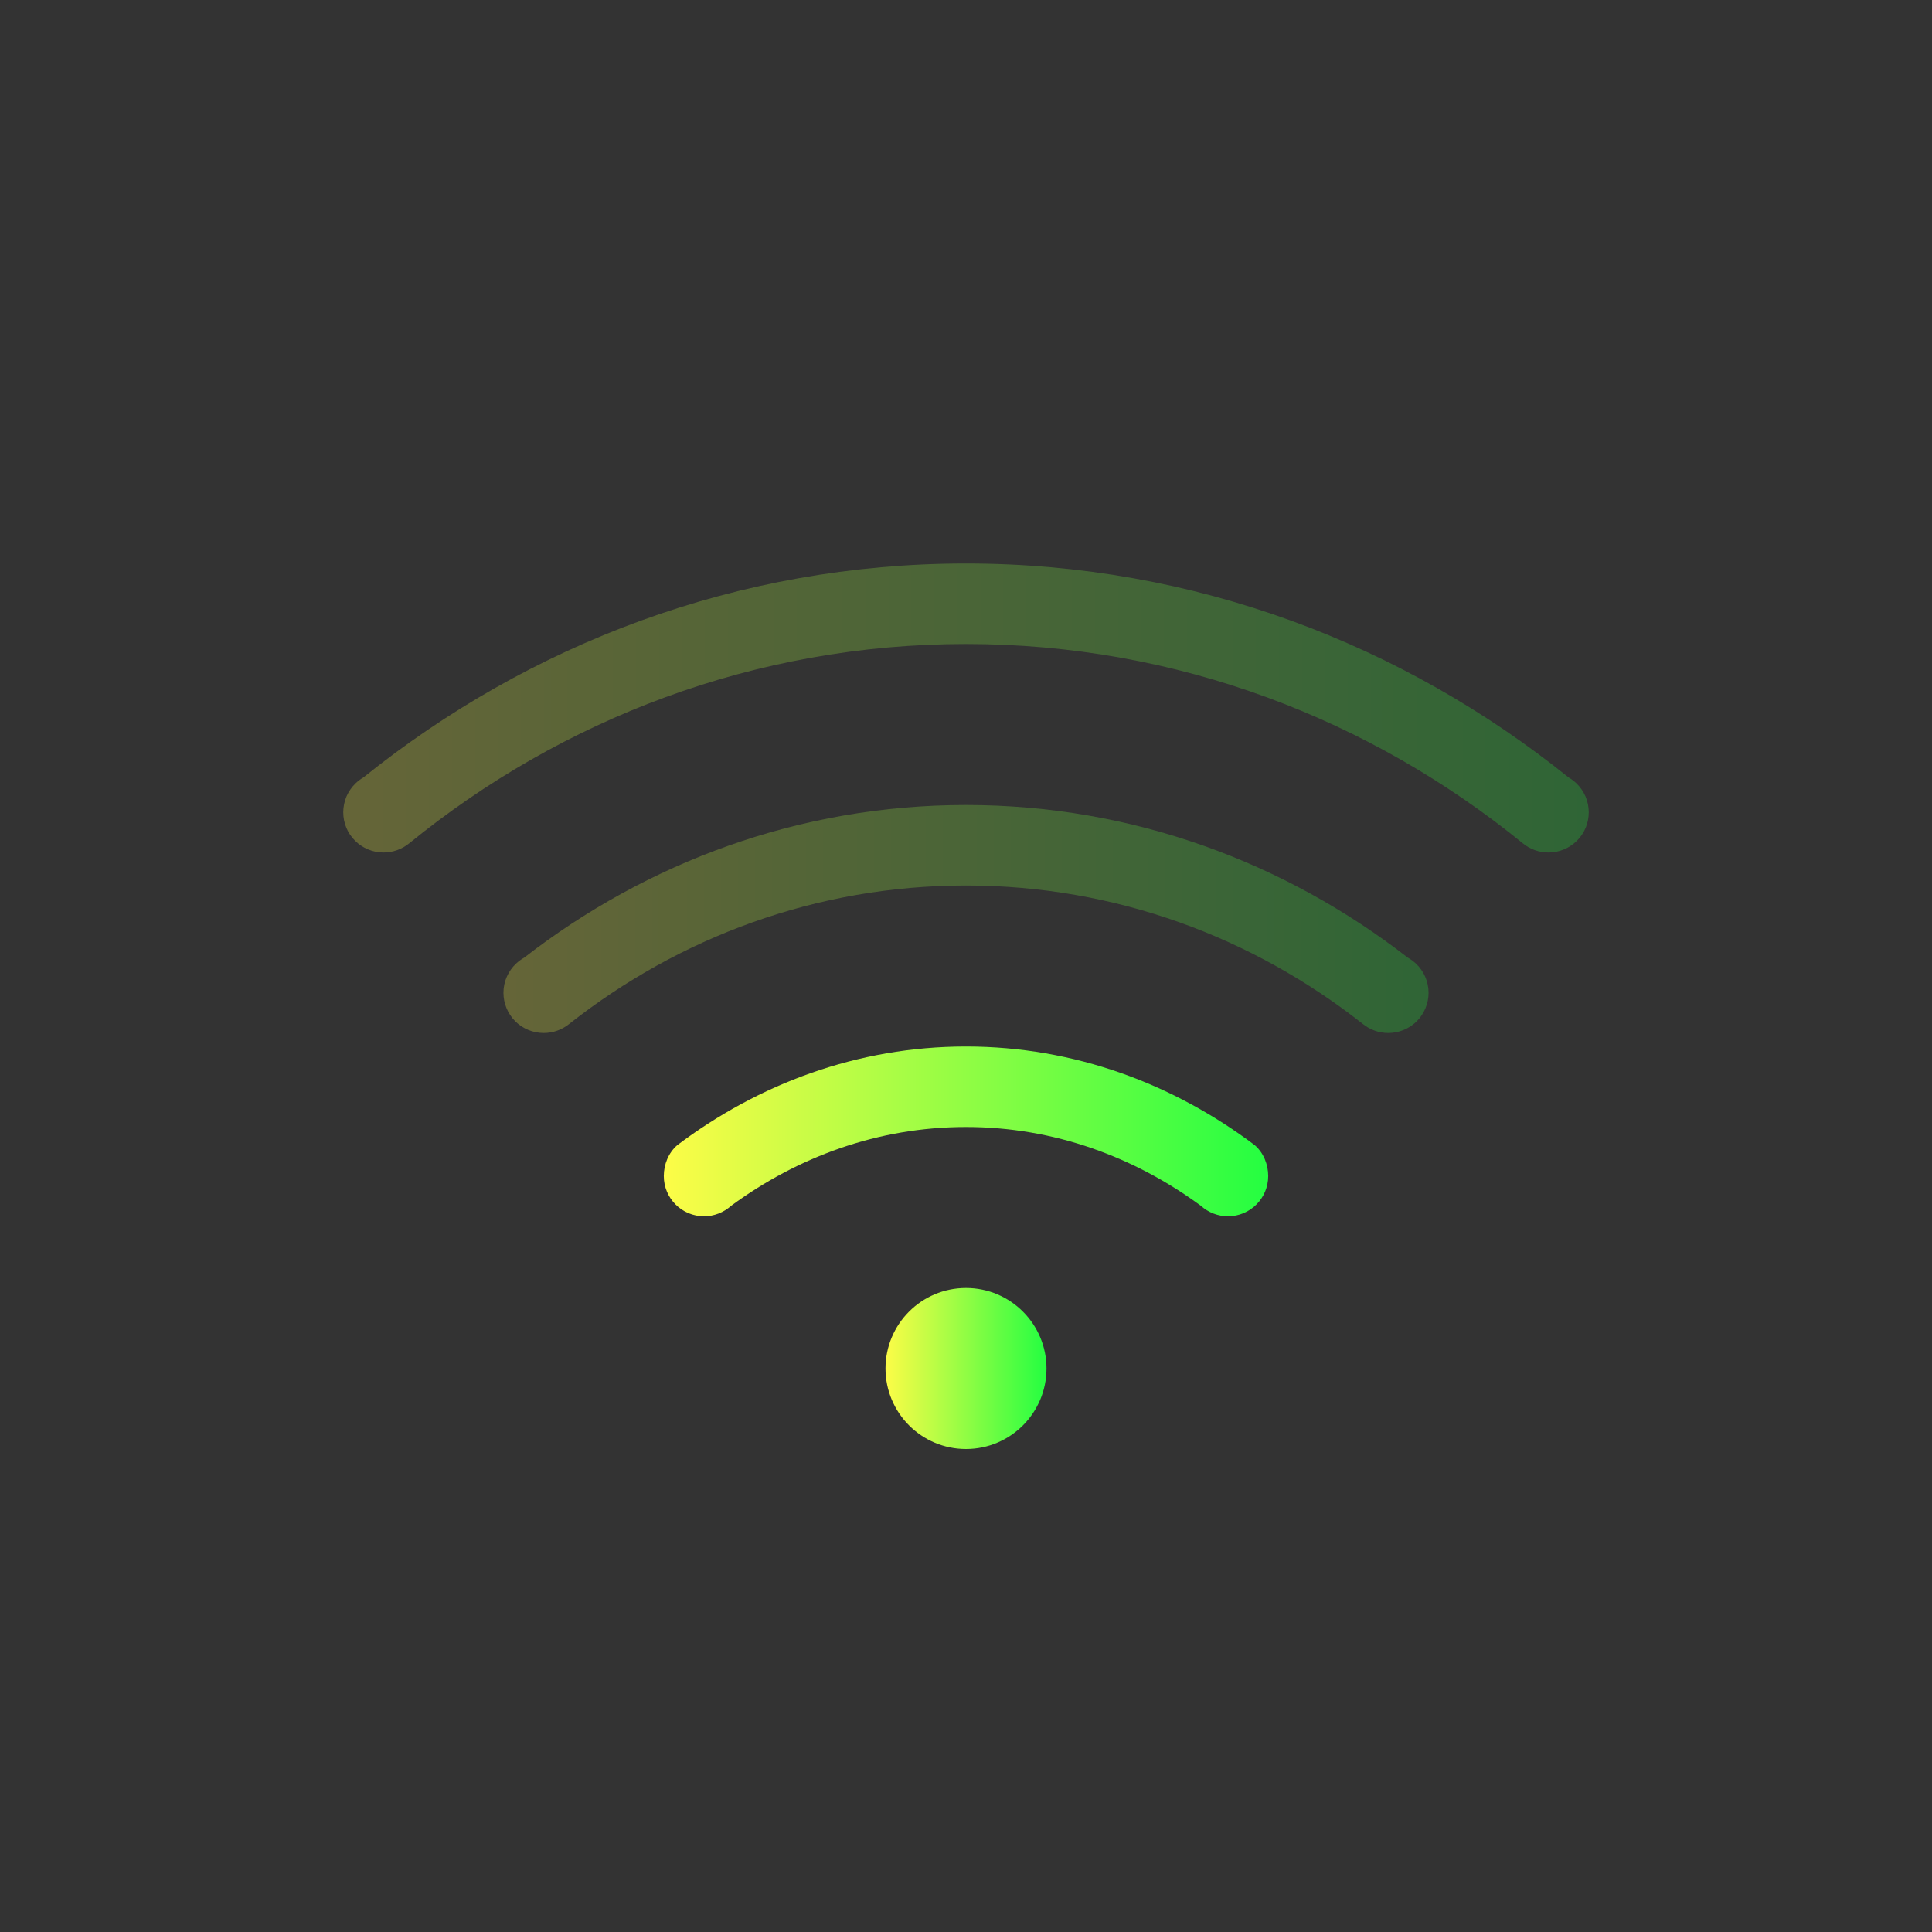 <svg width="24" height="24" viewBox="0 0 24 24" fill="none" xmlns="http://www.w3.org/2000/svg">
<rect x="0" y="0" width="24" height="24" fill="#333333" stroke="none"/>
<path opacity="0.25" fill-rule="evenodd" clip-rule="evenodd" d="M12 7C9.159 7 6.568 8.007 4.514 9.658C4.479 9.678 4.447 9.703 4.418 9.73C4.369 9.777 4.331 9.833 4.304 9.894C4.278 9.956 4.264 10.023 4.264 10.09C4.264 10.223 4.316 10.35 4.41 10.443C4.504 10.537 4.631 10.59 4.764 10.59C4.88 10.59 4.992 10.55 5.082 10.477C6.973 8.938 9.372 8 12 8C14.628 8 17.027 8.938 18.918 10.477C19.008 10.55 19.12 10.59 19.236 10.59C19.369 10.59 19.496 10.537 19.59 10.443C19.684 10.35 19.736 10.223 19.736 10.09C19.736 10.023 19.722 9.956 19.696 9.894C19.669 9.833 19.631 9.777 19.582 9.73C19.553 9.703 19.521 9.678 19.486 9.658C17.433 8.007 14.84 7 12 7Z" fill="url(#paint0_linear_9_3233)"/>
<path d="M12 13C10.648 13 9.417 13.469 8.414 14.225C8.304 14.32 8.246 14.464 8.246 14.609C8.246 14.886 8.47 15.109 8.746 15.109C8.87 15.109 8.99 15.062 9.082 14.979C9.904 14.375 10.902 14 12 14C13.098 14 14.096 14.375 14.918 14.979C15.01 15.062 15.13 15.109 15.254 15.109C15.53 15.109 15.754 14.886 15.754 14.609C15.754 14.464 15.696 14.32 15.586 14.225C14.583 13.469 13.352 13 12 13Z" fill="url(#paint1_linear_9_3233)"/>
<path opacity="0.25" fill-rule="evenodd" clip-rule="evenodd" d="M12 10C9.927 10 8.032 10.717 6.512 11.896C6.475 11.917 6.441 11.942 6.41 11.971C6.361 12.017 6.322 12.073 6.295 12.135C6.268 12.197 6.254 12.264 6.254 12.332C6.254 12.465 6.307 12.592 6.4 12.686C6.494 12.779 6.621 12.832 6.754 12.832C6.871 12.832 6.984 12.791 7.074 12.717C8.433 11.648 10.137 11 12 11C13.863 11 15.567 11.648 16.926 12.717C17.016 12.791 17.129 12.832 17.246 12.832C17.379 12.832 17.506 12.779 17.6 12.686C17.693 12.592 17.746 12.465 17.746 12.332C17.746 12.264 17.732 12.197 17.705 12.135C17.678 12.073 17.639 12.017 17.59 11.971C17.559 11.942 17.525 11.917 17.488 11.896C15.968 10.717 14.073 10 12 10Z" fill="url(#paint2_linear_9_3233)"/>
<path d="M12 18C12.552 18 13 17.552 13 17C13 16.448 12.552 16 12 16C11.448 16 11 16.448 11 17C11 17.552 11.448 18 12 18Z" fill="url(#paint3_linear_9_3233)"/>
<defs>
<linearGradient id="paint0_linear_9_3233" x1="4.264" y1="8.795" x2="19.736" y2="8.795" gradientUnits="userSpaceOnUse">
<stop stop-color="#FDFC47"/>
<stop offset="1" stop-color="#24FE41"/>
</linearGradient>
<linearGradient id="paint1_linear_9_3233" x1="8.246" y1="14.055" x2="15.754" y2="14.055" gradientUnits="userSpaceOnUse">
<stop stop-color="#FDFC47"/>
<stop offset="1" stop-color="#24FE41"/>
</linearGradient>
<linearGradient id="paint2_linear_9_3233" x1="6.254" y1="11.416" x2="17.746" y2="11.416" gradientUnits="userSpaceOnUse">
<stop stop-color="#FDFC47"/>
<stop offset="1" stop-color="#24FE41"/>
</linearGradient>
<linearGradient id="paint3_linear_9_3233" x1="11" y1="17" x2="13" y2="17" gradientUnits="userSpaceOnUse">
<stop stop-color="#FDFC47"/>
<stop offset="1" stop-color="#24FE41"/>
</linearGradient>
</defs>
</svg>
